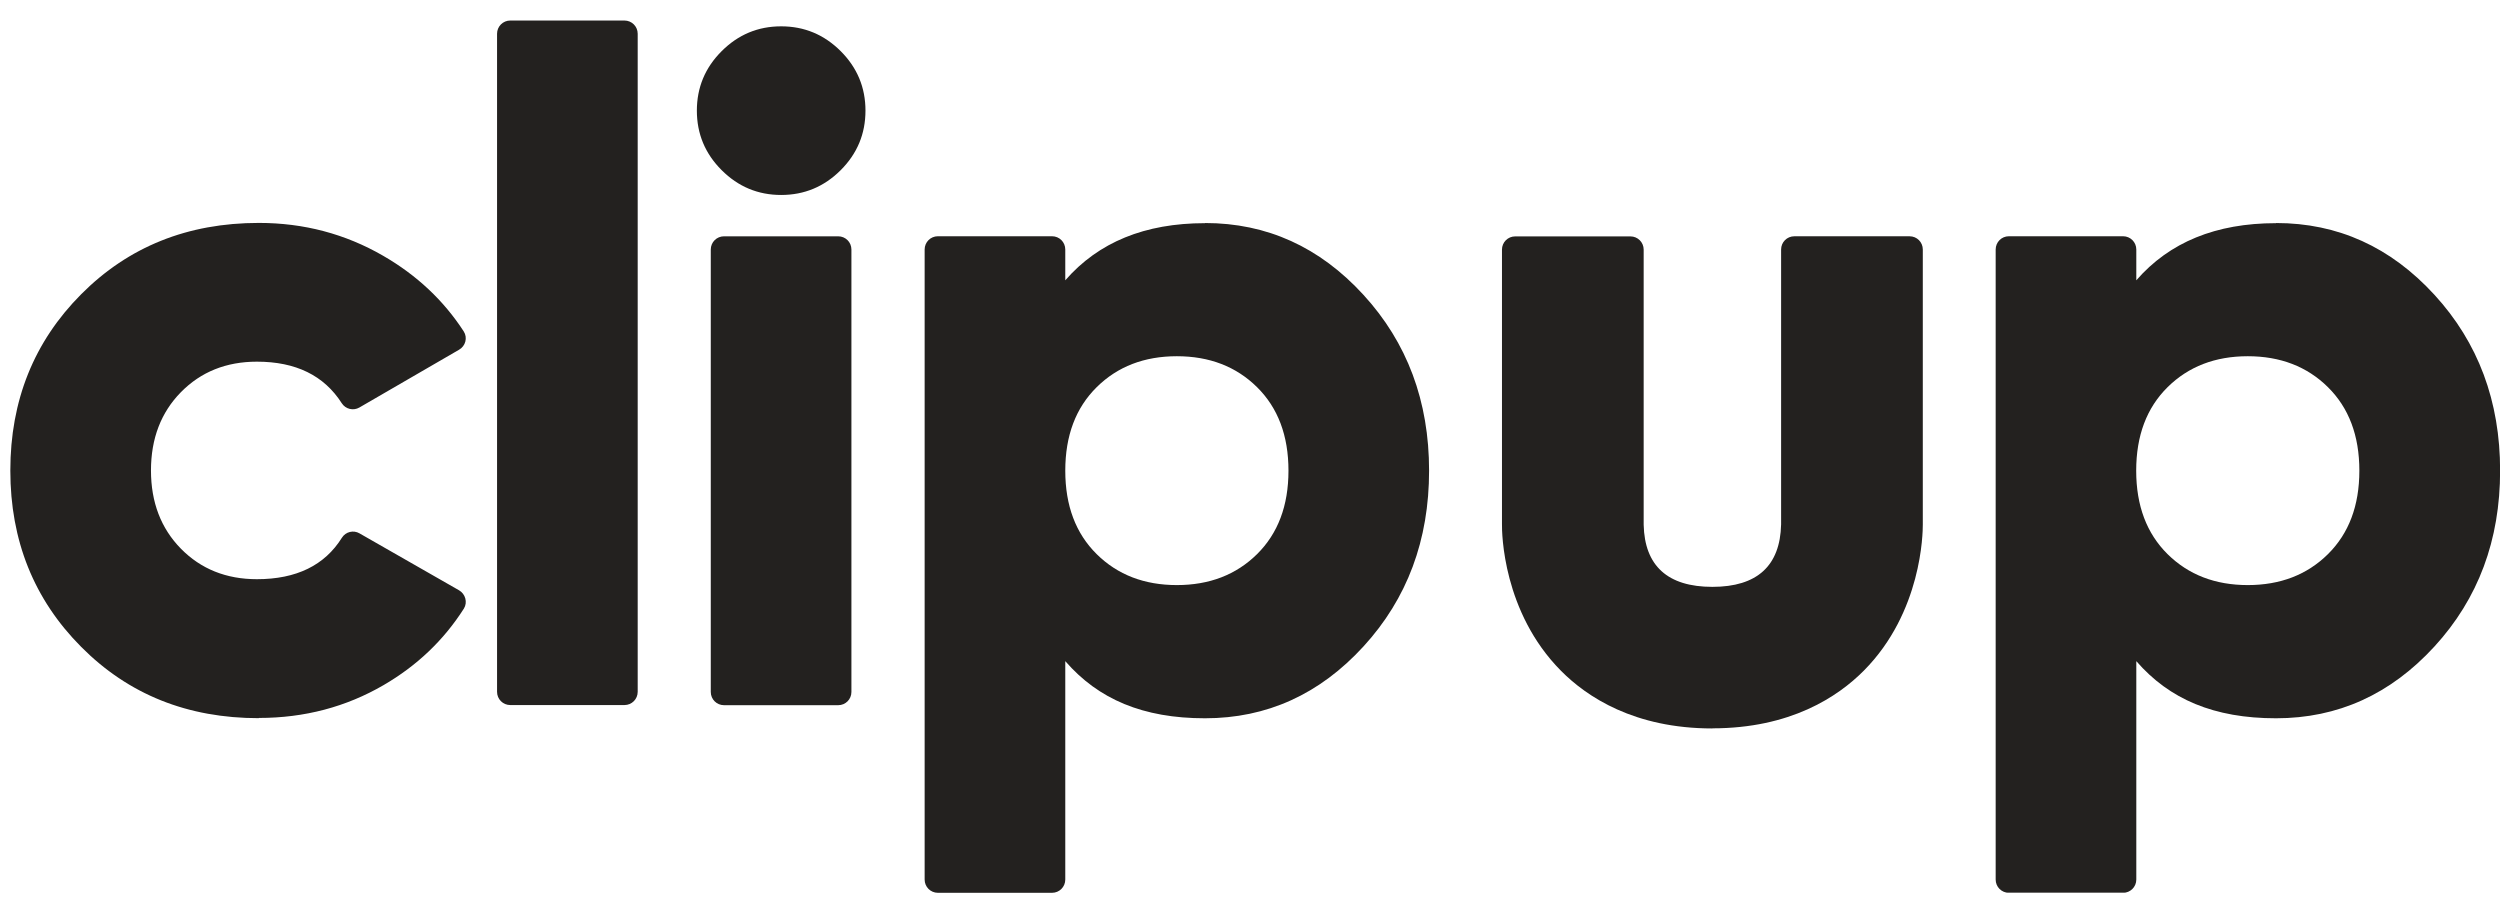 <svg width="90" height="33" viewBox="0 0 90 33" fill="none" xmlns="http://www.w3.org/2000/svg">
<g clip-path="url(#clip0_192_9652)">
<path d="M9.32 25.854C6.752 25.854 4.623 25 2.922 23.287C1.222 21.578 0.372 19.461 0.372 16.94C0.372 14.419 1.222 12.302 2.922 10.593C4.623 8.884 6.752 8.025 9.32 8.025C10.94 8.025 12.432 8.421 13.792 9.207C15.008 9.909 15.973 10.818 16.695 11.932C16.84 12.157 16.759 12.459 16.525 12.591L12.938 14.67C12.721 14.797 12.44 14.729 12.304 14.517C11.666 13.518 10.65 13.02 9.248 13.02C8.147 13.02 7.233 13.386 6.514 14.117C5.796 14.848 5.435 15.788 5.435 16.936C5.435 18.083 5.796 19.023 6.514 19.754C7.233 20.485 8.147 20.851 9.248 20.851C10.668 20.851 11.688 20.353 12.308 19.359C12.444 19.142 12.725 19.074 12.942 19.201L16.525 21.25C16.755 21.382 16.84 21.684 16.7 21.909C15.977 23.044 15.016 23.962 13.809 24.664C12.457 25.45 10.961 25.846 9.32 25.846V25.854Z" fill="#23211F"/>
<path d="M17.894 24.906V1.215C17.894 0.952 18.107 0.739 18.37 0.739H22.481C22.744 0.739 22.957 0.952 22.957 1.215V24.906C22.957 25.17 22.744 25.382 22.481 25.382H18.37C18.107 25.382 17.894 25.17 17.894 24.906Z" fill="#23211F"/>
<path d="M30.265 6.126C29.669 6.721 28.955 7.019 28.122 7.019C27.289 7.019 26.575 6.721 25.98 6.126C25.384 5.531 25.087 4.817 25.087 3.983C25.087 3.15 25.384 2.436 25.98 1.841C26.575 1.246 27.289 0.948 28.122 0.948C28.955 0.948 29.669 1.246 30.265 1.841C30.86 2.436 31.157 3.15 31.157 3.983C31.157 4.817 30.86 5.531 30.265 6.126ZM25.588 24.907V8.983C25.588 8.719 25.801 8.507 26.065 8.507H30.175C30.439 8.507 30.651 8.719 30.651 8.983V24.911C30.651 25.175 30.439 25.387 30.175 25.387H26.065C25.801 25.387 25.588 25.175 25.588 24.911V24.907Z" fill="#23211F"/>
<path d="M43.379 8.029C45.606 8.029 47.507 8.892 49.084 10.614C50.661 12.336 51.447 14.444 51.447 16.944C51.447 19.443 50.661 21.552 49.084 23.273C47.507 24.995 45.606 25.858 43.379 25.858C41.151 25.858 39.54 25.174 38.35 23.801V31.665C38.35 31.928 38.138 32.141 37.874 32.141H33.763C33.5 32.141 33.287 31.928 33.287 31.665V8.982C33.287 8.718 33.5 8.505 33.763 8.505H37.874C38.138 8.505 38.35 8.718 38.35 8.982V10.091C39.545 8.718 41.219 8.034 43.379 8.034V8.029ZM39.481 19.949C40.233 20.693 41.198 21.063 42.367 21.063C43.536 21.063 44.501 20.693 45.254 19.949C46.006 19.205 46.385 18.206 46.385 16.944C46.385 15.681 46.006 14.682 45.254 13.938C44.501 13.194 43.536 12.824 42.367 12.824C41.198 12.824 40.233 13.194 39.481 13.938C38.728 14.682 38.35 15.681 38.35 16.944C38.35 18.206 38.728 19.205 39.481 19.949Z" fill="#23211F"/>
<path d="M81.936 8.029C84.163 8.029 86.063 8.892 87.641 10.614C89.218 12.336 90.004 14.444 90.004 16.944C90.004 19.443 89.218 21.552 87.641 23.273C86.063 24.995 84.163 25.858 81.936 25.858C79.708 25.858 78.097 25.174 76.907 23.801V31.665C76.907 31.928 76.694 32.141 76.431 32.141H72.32C72.056 32.141 71.844 31.928 71.844 31.665V8.982C71.844 8.718 72.056 8.505 72.32 8.505H76.431C76.694 8.505 76.907 8.718 76.907 8.982V10.091C78.101 8.718 79.776 8.034 81.936 8.034V8.029ZM78.033 19.949C78.786 20.693 79.751 21.063 80.92 21.063C82.089 21.063 83.054 20.693 83.806 19.949C84.558 19.205 84.937 18.206 84.937 16.944C84.937 15.681 84.558 14.682 83.806 13.938C83.054 13.194 82.089 12.824 80.92 12.824C79.751 12.824 78.786 13.194 78.033 13.938C77.281 14.682 76.903 15.681 76.903 16.944C76.903 18.206 77.281 19.205 78.033 19.949Z" fill="#23211F"/>
<path d="M61.646 26.224C58.84 26.224 57.131 25.093 56.192 24.145C54.1 22.033 54.066 19.184 54.071 18.866V8.986C54.071 8.723 54.283 8.51 54.547 8.51H58.696C58.959 8.51 59.172 8.723 59.172 8.986V18.891C59.206 20.37 60.035 21.127 61.646 21.127C63.257 21.127 64.086 20.37 64.12 18.878V8.982C64.12 8.718 64.332 8.506 64.596 8.506H68.745C69.009 8.506 69.221 8.718 69.221 8.982V18.887C69.221 19.18 69.191 22.033 67.1 24.141C66.16 25.089 64.451 26.22 61.646 26.22V26.224Z" fill="#23211F"/>
</g>
<defs>
<clipPath id="clip0_192_9652">
<rect width="89.633" height="31.398" fill="white" transform="translate(0.372 0.739)"/>
</clipPath>
</defs>
</svg>
